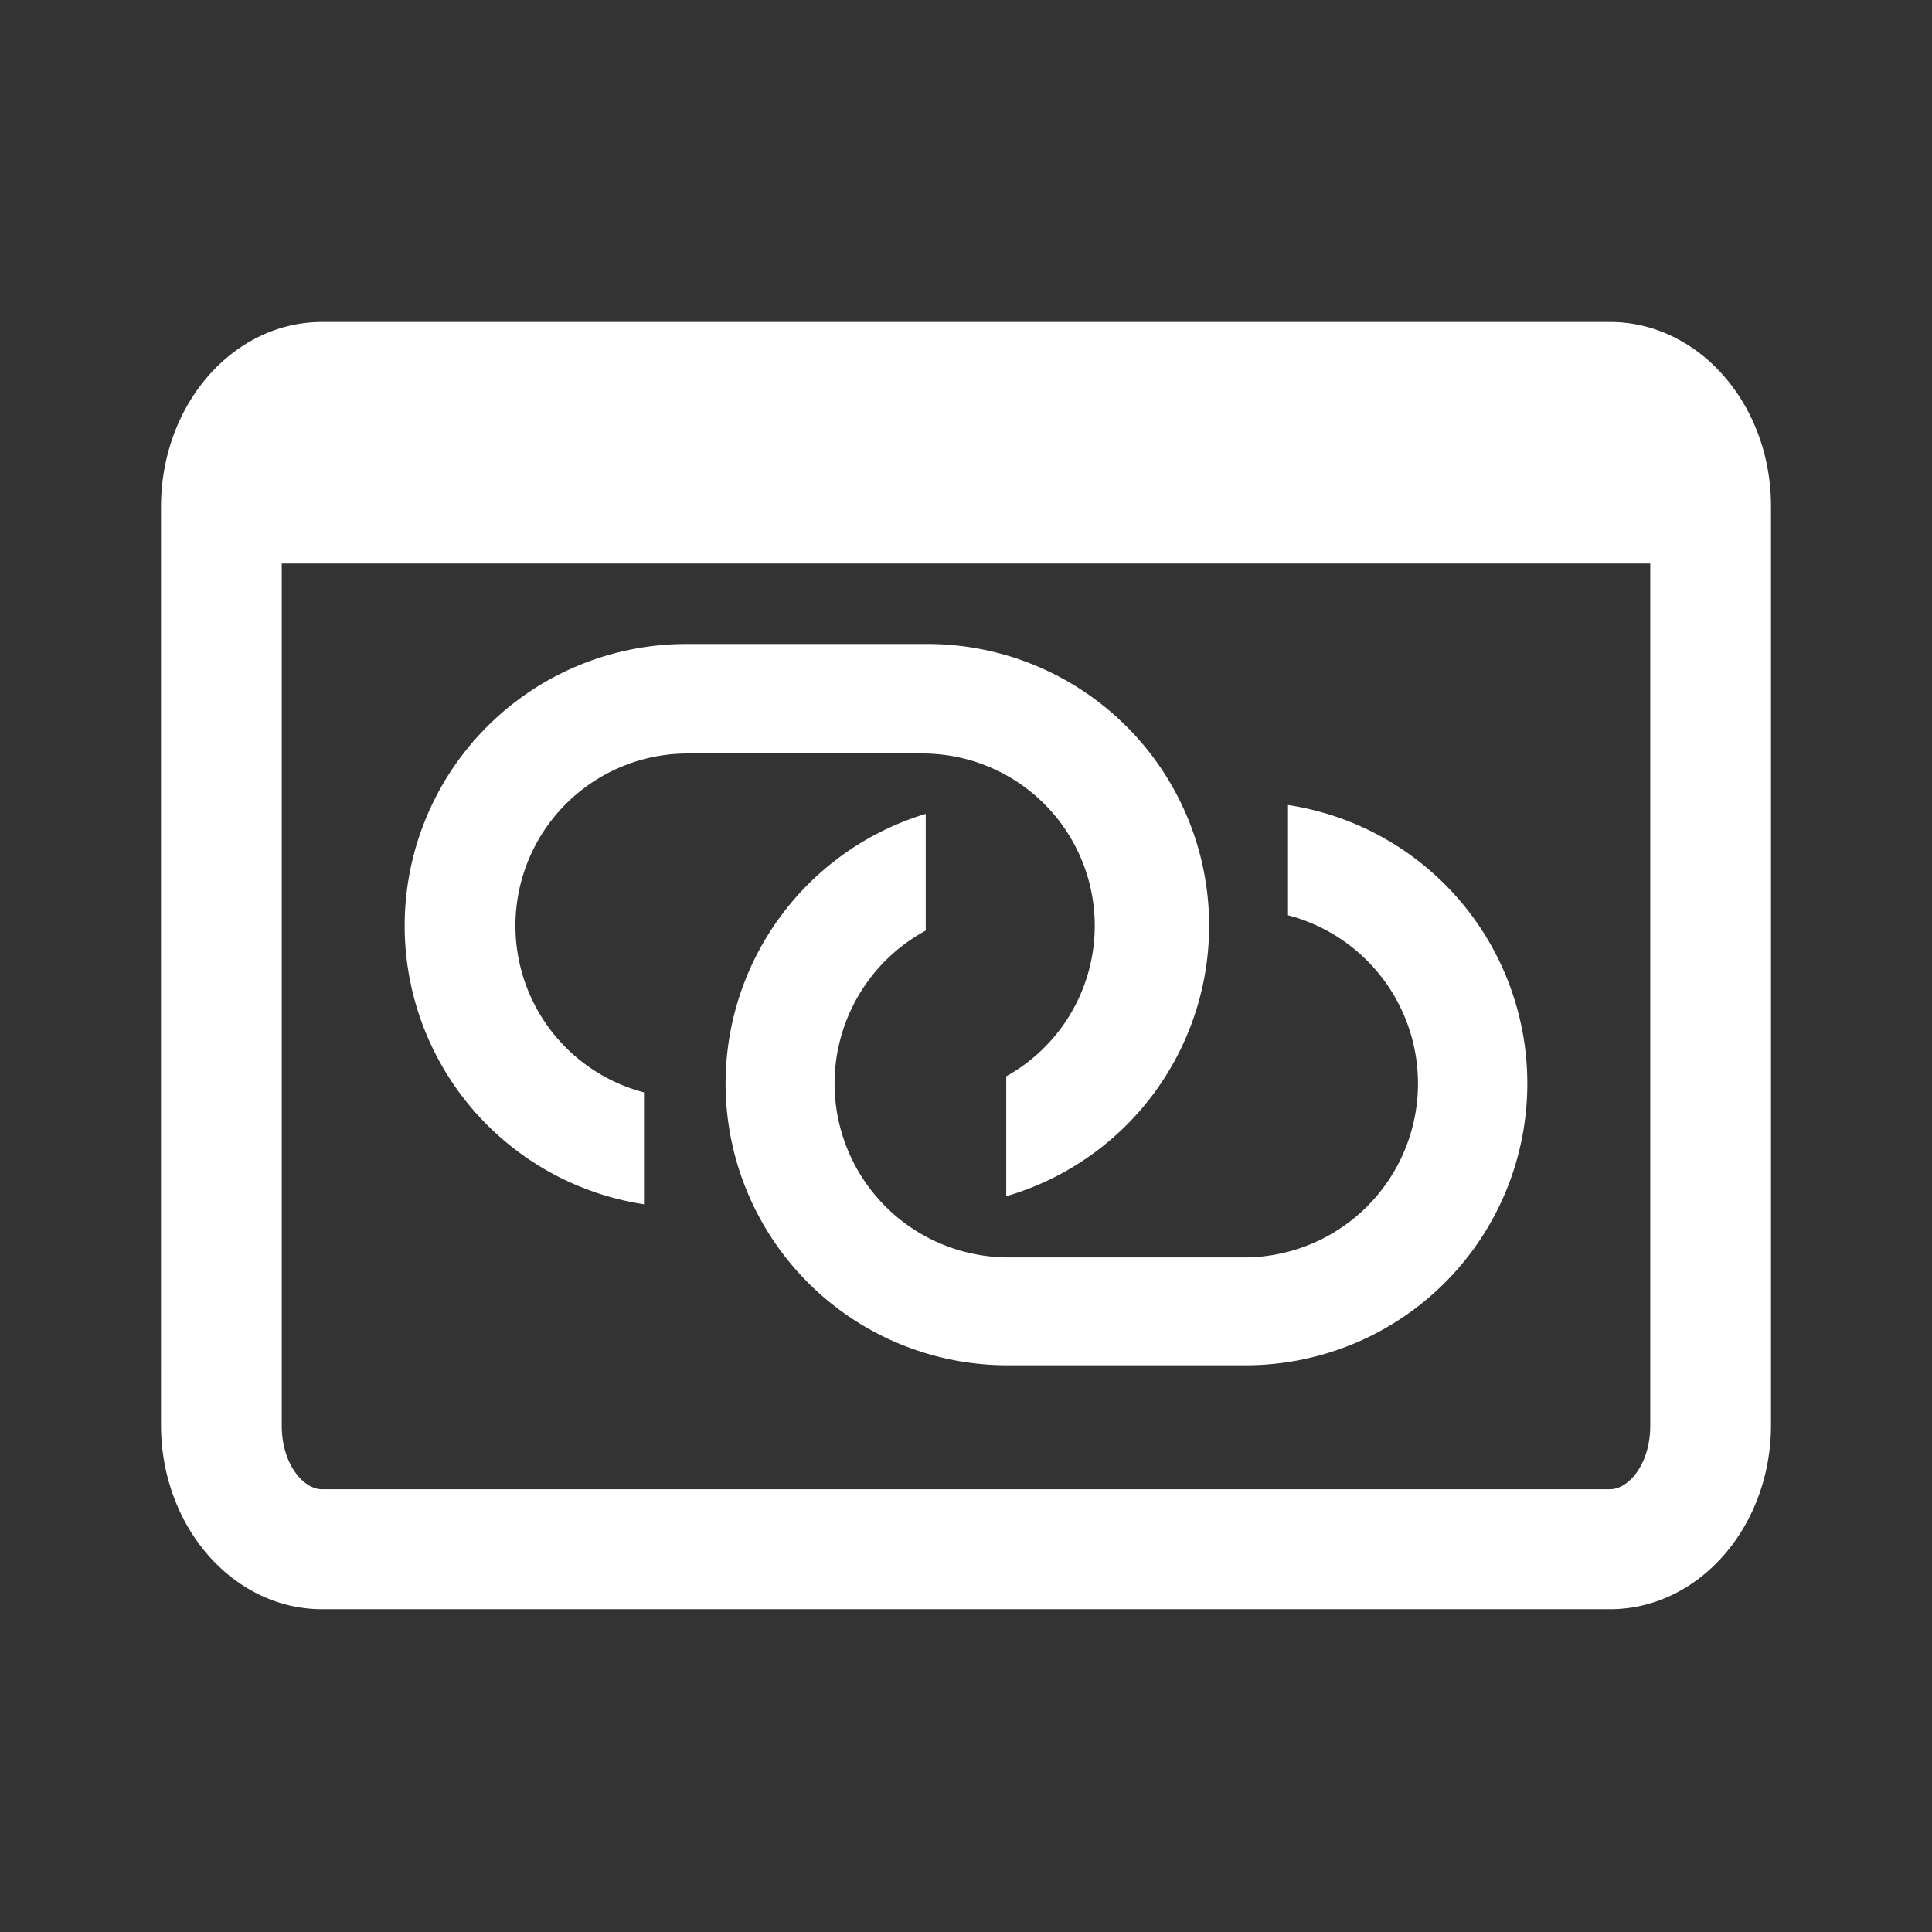 <svg xmlns="http://www.w3.org/2000/svg" width="24" height="24" viewBox="0 0 24 24"><rect x="0" y="0" width="24" height="24" fill="#333333" stroke="none"/><path fill="#FFFFFF" d="M20.5 7h-17v10.71c0 .48.27.79.5.79h16c.23 0 .5-.31.5-.79V7zM4 4h16c1.1 0 2 1.02 2 2.29V17.7c0 1.27-.9 2.29-2 2.29H4c-1.1 0-2-1.02-2-2.29V6.3C2 5.02 2.9 4 4 4zm8.5 10.86a3.5 3.5 0 0 0-1-6.86h-3a3.5 3.5 0 0 0-.5 6.96v-1.39a2.14 2.14 0 0 1 .54-4.21h2.92a2.14 2.14 0 0 1 1.04 4.01v1.49zM16 10a3.5 3.5 0 0 1-.5 6.96h-3a3.5 3.5 0 0 1-1-6.85v1.45a2.16 2.16 0 0 0 1.03 4.06h2.94a2.16 2.16 0 0 0 .53-4.25V10z"></path></svg>